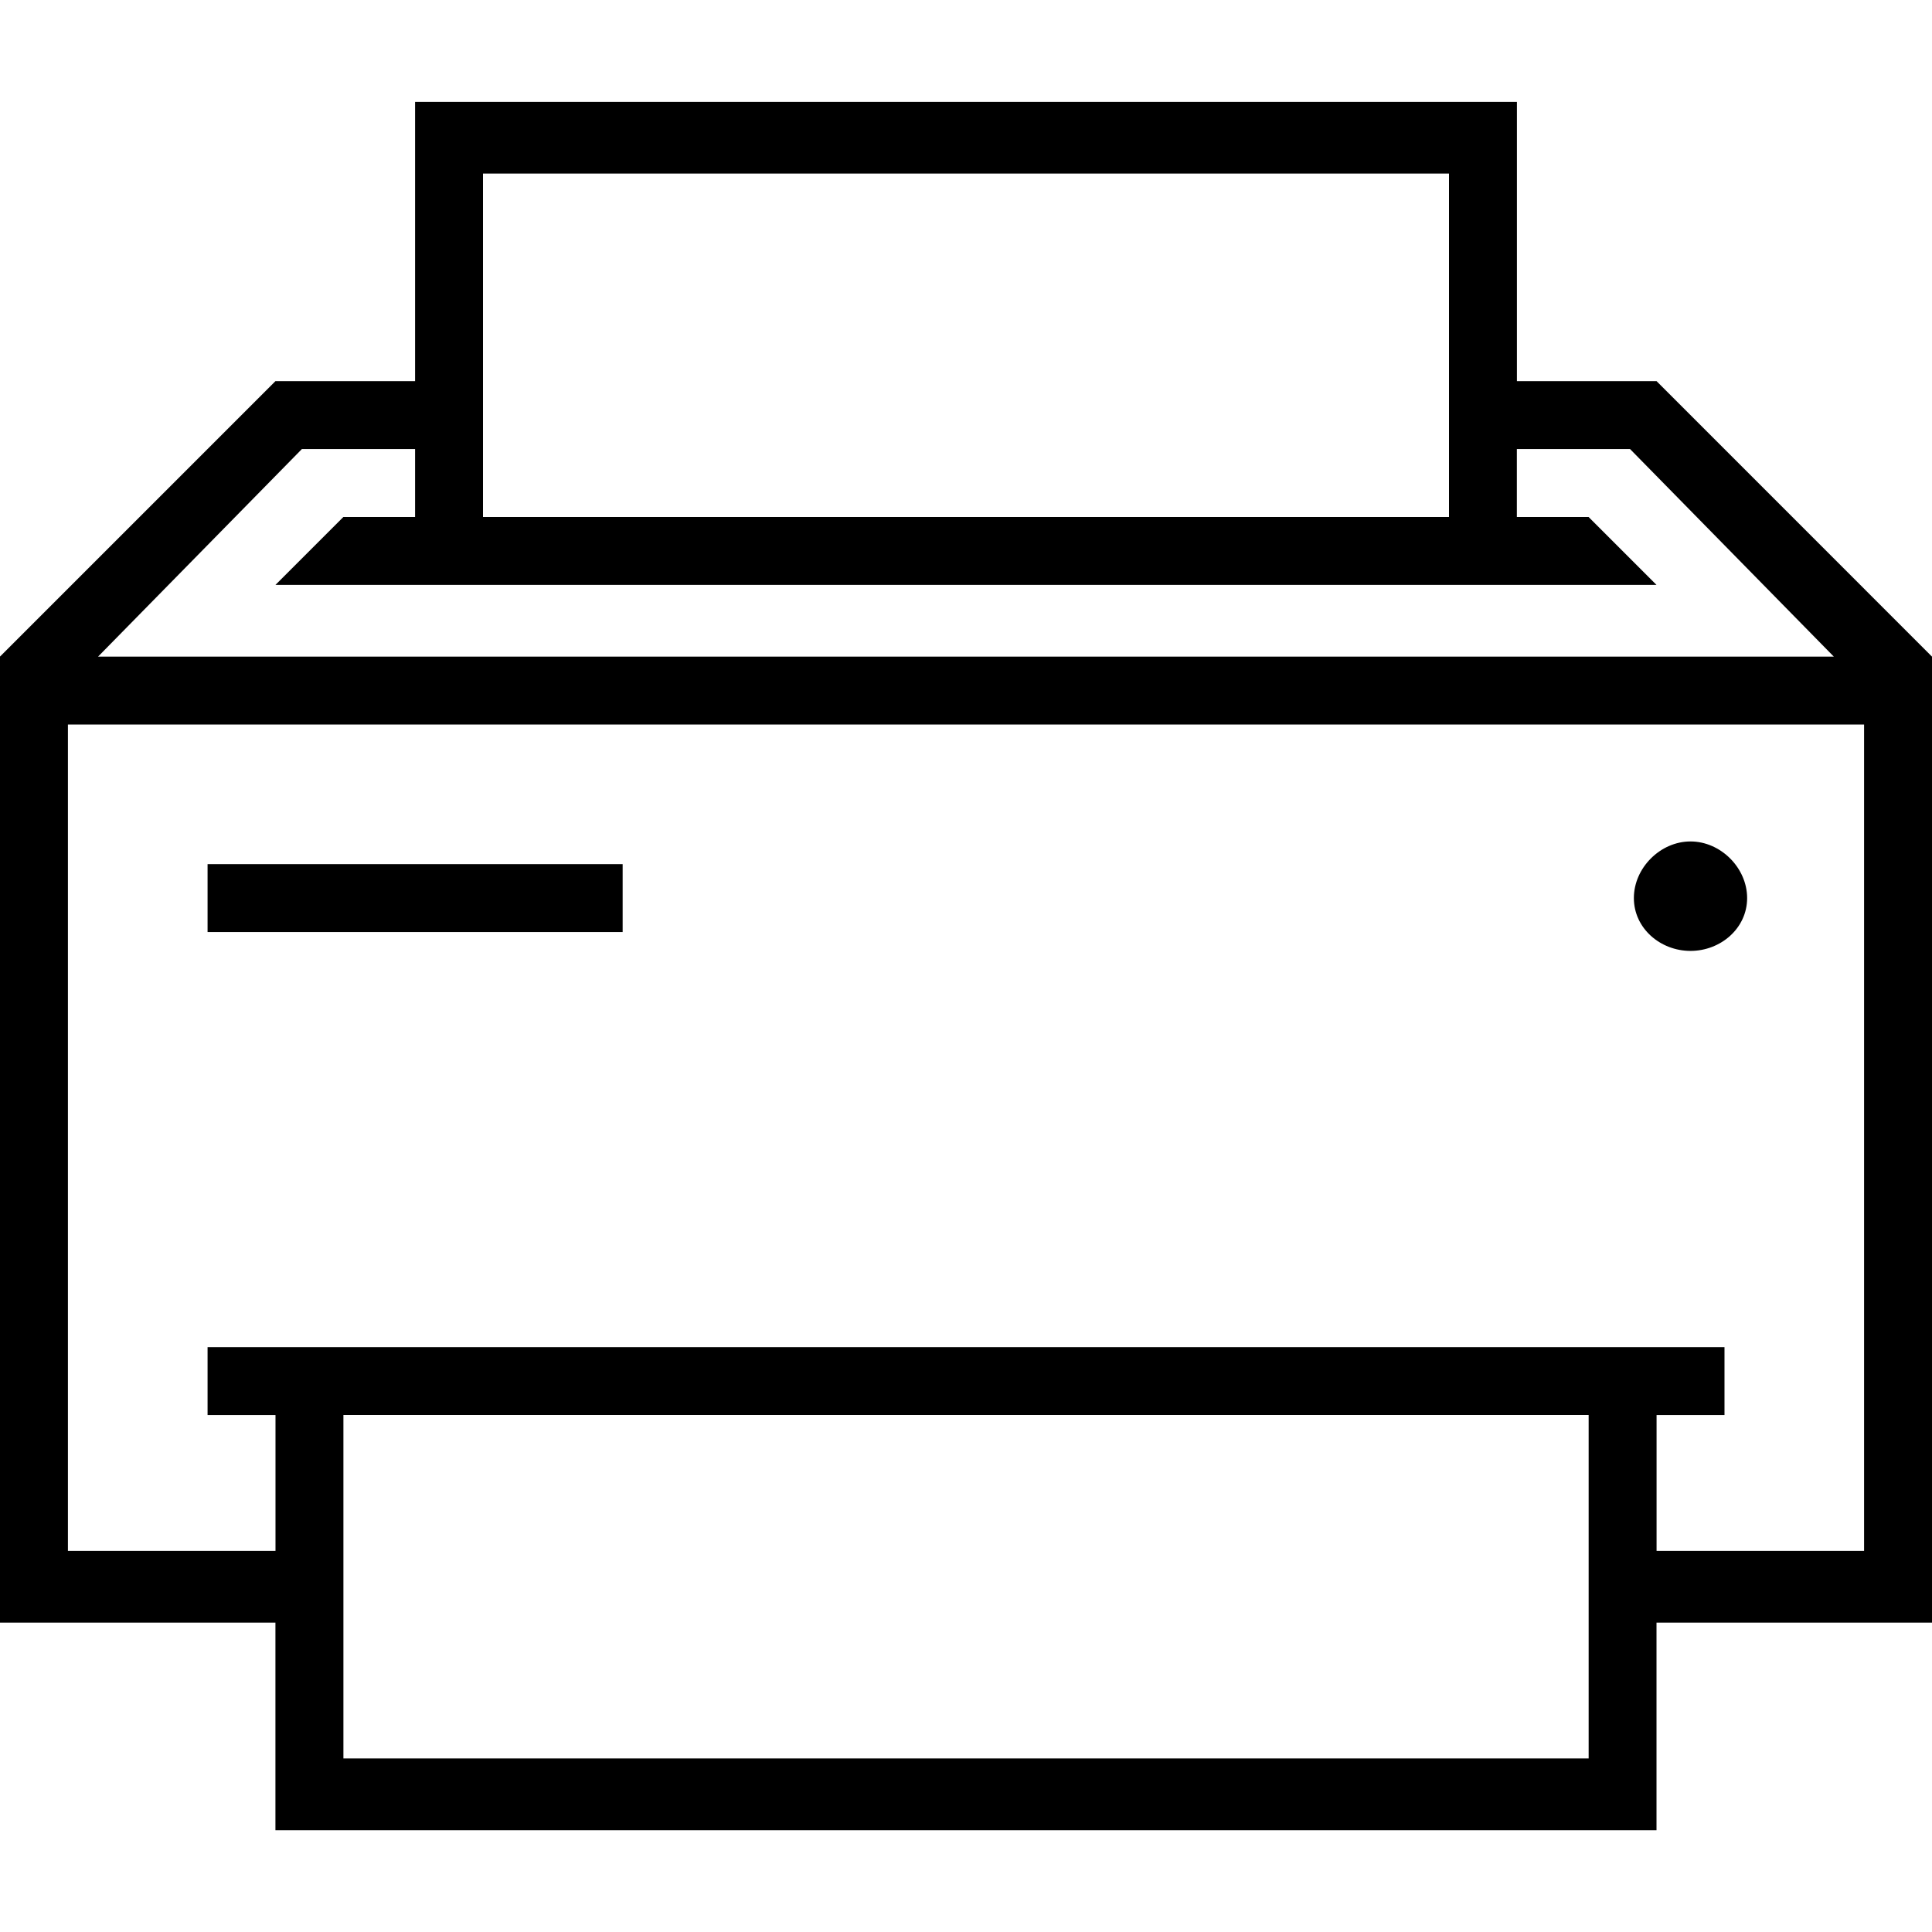 <?xml version="1.0" encoding="utf-8"?>
<!DOCTYPE svg PUBLIC "-//W3C//DTD SVG 1.1//EN" "http://www.w3.org/Graphics/SVG/1.1/DTD/svg11.dtd">
<svg version="1.1" xmlns="http://www.w3.org/2000/svg" xmlns:xlink="http://www.w3.org/1999/xlink" width="32" height="32" viewBox="0 0 32 32">
<path d="M27.438 6.313h-2.313v-4.625h-18.25v4.625h-2.313l-4.563 4.563v16h4.563v3.438h22.875v-3.438h4.563v-16zM8 2.875h16v5.688h-16zM5 7.438h1.875v1.125h-1.188l-1.125 1.125h22.875l-1.125-1.125h-1.188v-1.125h1.875l3.375 3.438h-28.75zM26.313 29.125h-20.625v-5.688h20.625zM27.438 25.688v-2.25h1.125v-1.125h-25.125v1.125h1.125v2.25h-3.438v-13.688h29.75v13.688zM28.938 14.875c0 0.5-0.438 0.875-0.938 0.875s-0.938-0.375-0.938-0.875c0-0.5 0.438-0.938 0.938-0.938s0.938 0.438 0.938 0.938zM3.438 14.313h6.875v1.125h-6.875z"></path>
</svg>
